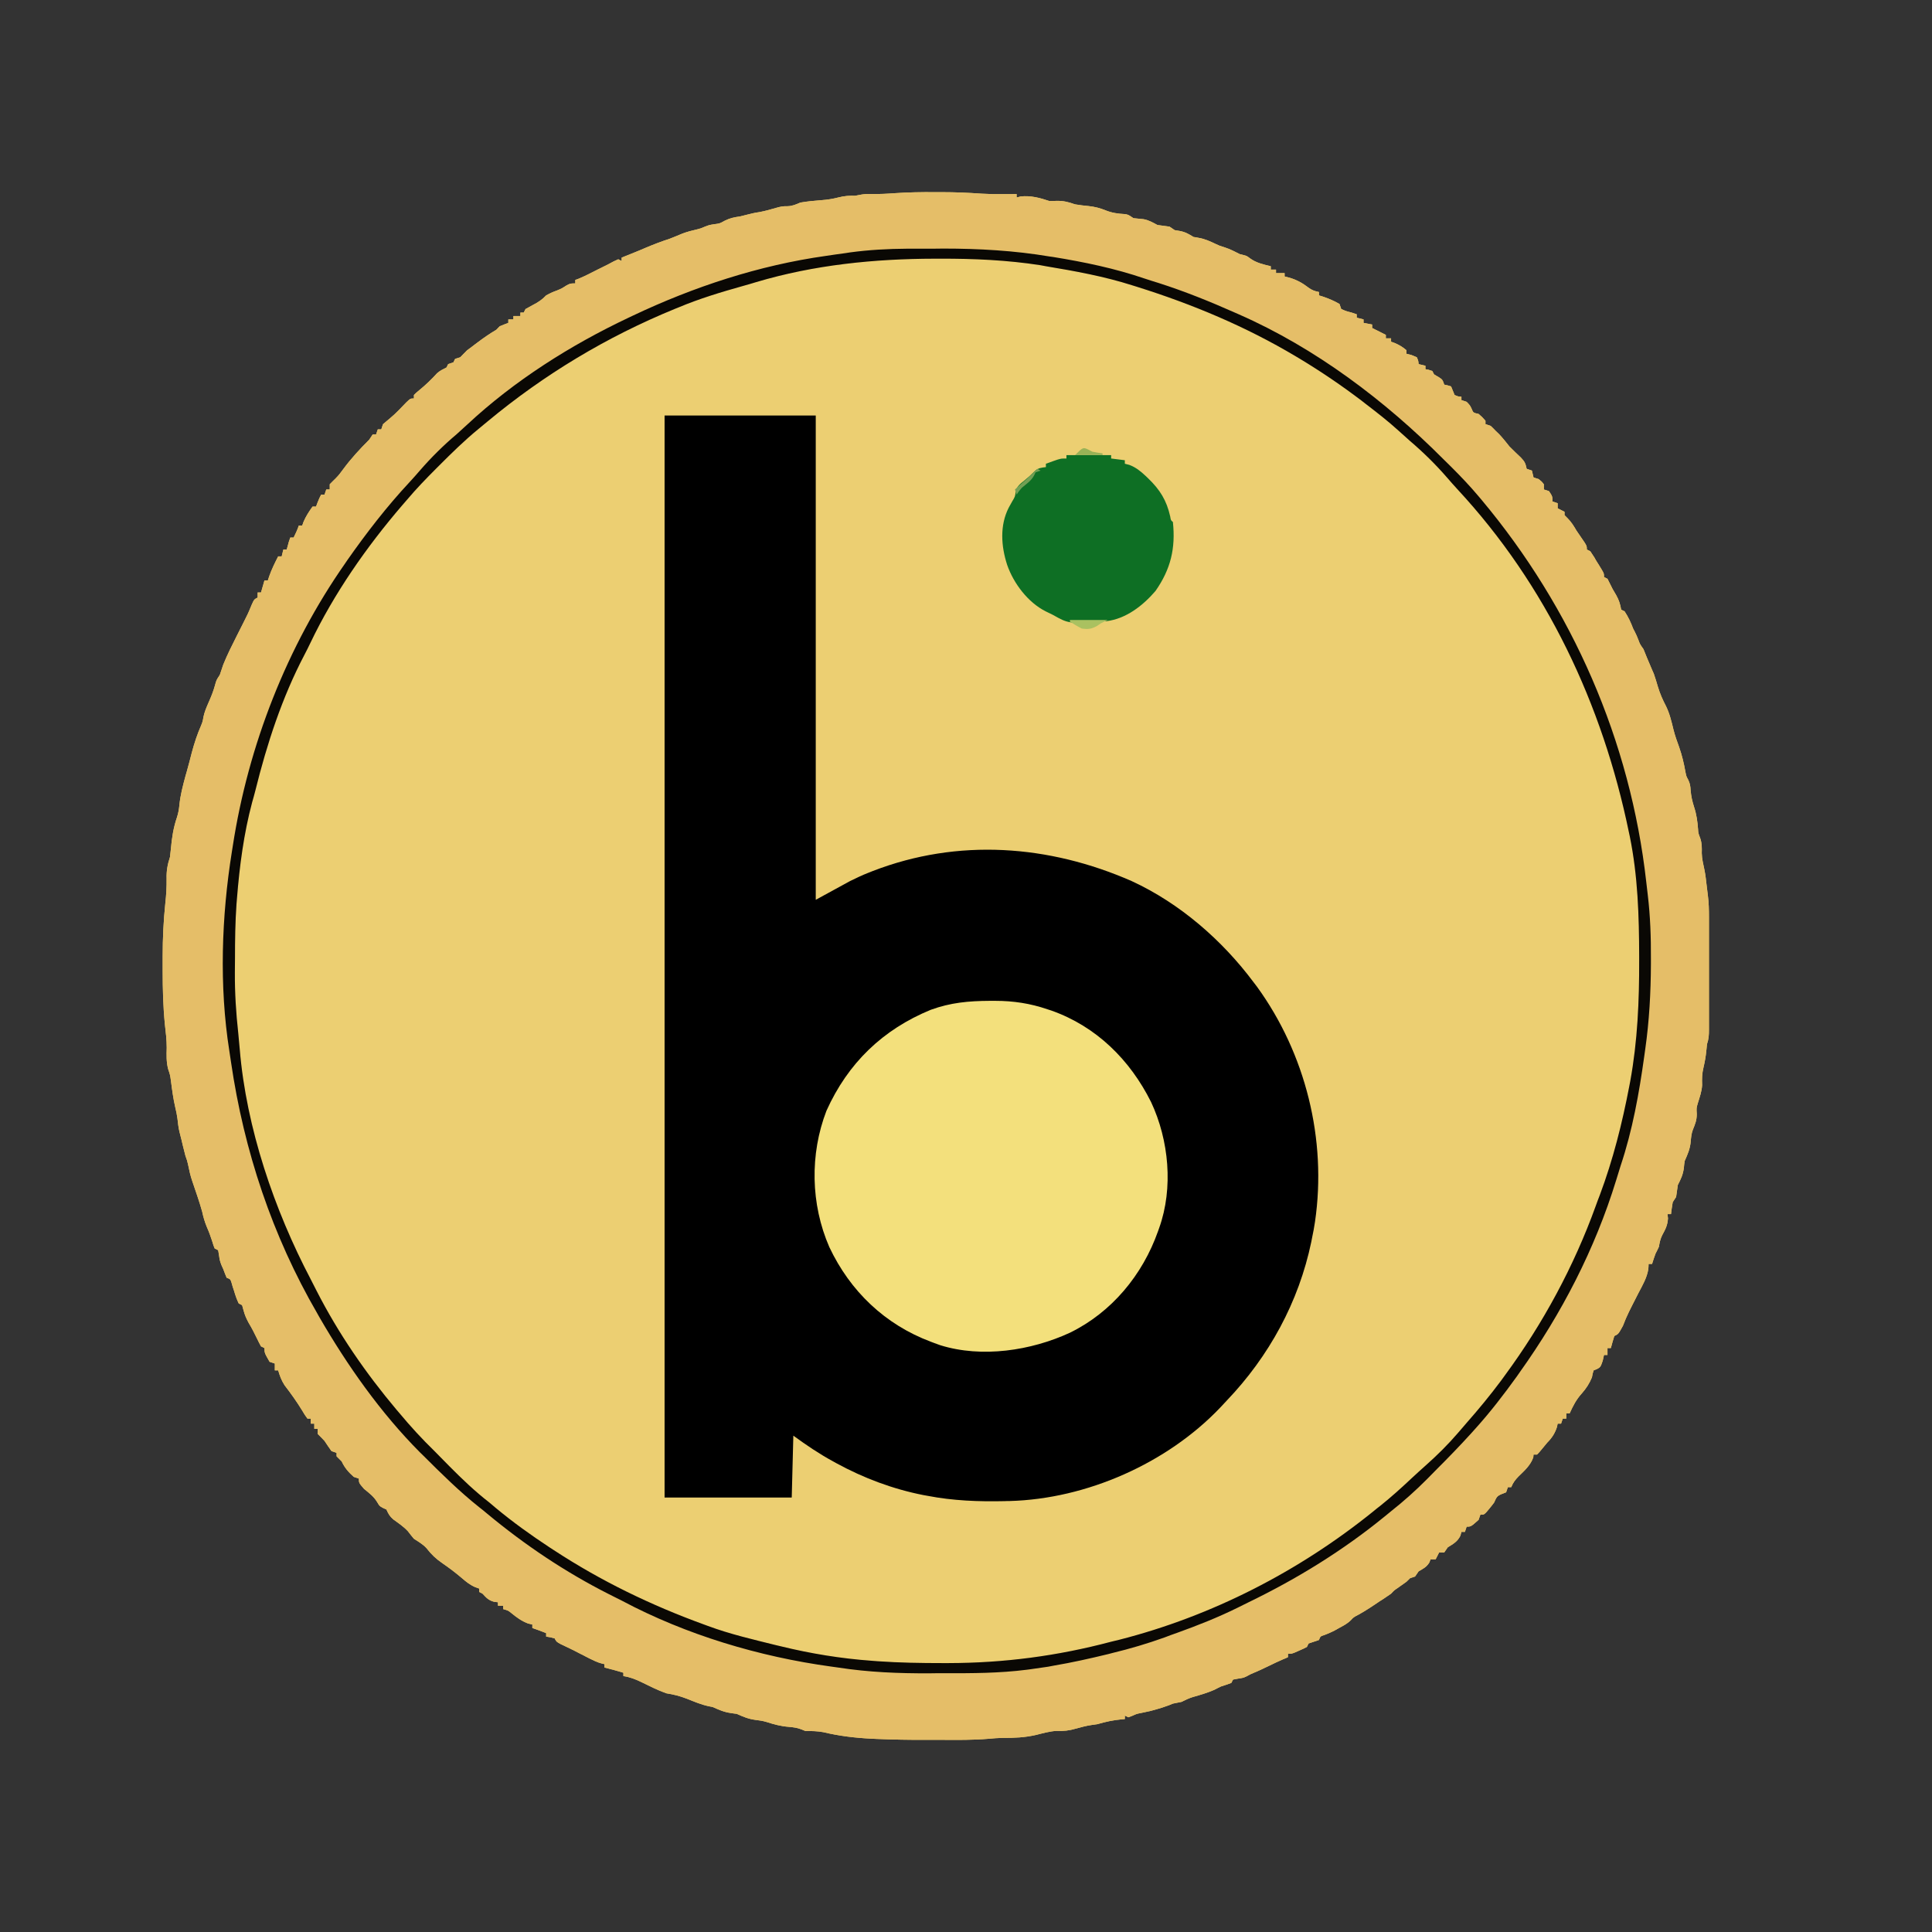 <?xml version="1.0" encoding="UTF-8"?>
<svg xmlns="http://www.w3.org/2000/svg" xmlns:xlink="http://www.w3.org/1999/xlink" width="65px" height="65px" viewBox="0 0 65 65" version="1.1">
<rect x="0" y="0" width="65" height="65" fill="#333333" stroke="none"/>
<g id="surface1">
<path style=" stroke:none;fill-rule:nonzero;fill:rgb(92.549%,81.176%,44.706%);fill-opacity:1;" d="M 31.461 6.465 C 31.535 6.465 31.609 6.465 31.684 6.465 C 32.133 6.465 32.578 6.484 33.027 6.516 C 33.273 6.531 33.52 6.535 33.77 6.531 C 33.809 6.531 33.852 6.531 33.898 6.531 C 34 6.531 34.102 6.531 34.203 6.527 L 34.203 6.645 C 34.273 6.625 34.273 6.625 34.34 6.609 C 34.676 6.574 34.988 6.656 35.301 6.762 C 35.387 6.762 35.469 6.762 35.551 6.758 C 35.781 6.754 35.949 6.797 36.168 6.875 C 36.32 6.902 36.477 6.918 36.633 6.934 C 36.836 6.957 37.008 7 37.199 7.078 C 37.414 7.164 37.613 7.191 37.844 7.203 C 37.961 7.223 37.961 7.223 38.133 7.34 C 38.25 7.352 38.363 7.363 38.477 7.375 C 38.648 7.406 38.789 7.488 38.941 7.57 C 39.078 7.59 39.211 7.609 39.348 7.625 C 39.402 7.664 39.461 7.703 39.52 7.742 C 39.574 7.75 39.629 7.758 39.688 7.77 C 39.879 7.805 39.988 7.871 40.156 7.973 C 40.207 7.98 40.262 7.988 40.316 8 C 40.531 8.035 40.699 8.113 40.898 8.207 C 41.031 8.27 41.031 8.27 41.207 8.324 C 41.387 8.383 41.547 8.465 41.715 8.551 C 41.758 8.562 41.797 8.57 41.84 8.582 C 41.945 8.609 41.945 8.609 42.055 8.691 C 42.262 8.844 42.508 8.898 42.754 8.957 L 42.754 9.07 L 42.93 9.07 L 42.93 9.188 L 43.219 9.188 L 43.219 9.301 C 43.277 9.316 43.34 9.332 43.402 9.348 C 43.648 9.426 43.828 9.527 44.031 9.684 C 44.148 9.766 44.234 9.797 44.375 9.824 L 44.375 9.938 L 44.523 9.984 C 44.715 10.051 44.891 10.125 45.066 10.227 C 45.086 10.285 45.105 10.34 45.125 10.398 C 45.289 10.469 45.289 10.469 45.473 10.516 C 45.527 10.535 45.586 10.555 45.645 10.574 L 45.645 10.688 C 45.719 10.707 45.797 10.727 45.875 10.746 L 45.875 10.863 L 46.164 10.918 L 46.164 11.035 C 46.199 11.051 46.23 11.07 46.266 11.086 L 46.625 11.266 L 46.625 11.383 L 46.801 11.383 L 46.801 11.496 C 46.844 11.512 46.887 11.527 46.93 11.543 C 47.082 11.609 47.195 11.676 47.32 11.785 L 47.32 11.902 C 47.375 11.918 47.434 11.93 47.488 11.945 L 47.668 12.02 C 47.719 12.141 47.719 12.141 47.727 12.25 C 47.801 12.27 47.879 12.285 47.957 12.305 L 47.957 12.422 C 48.012 12.434 48.012 12.434 48.066 12.441 C 48.105 12.457 48.145 12.469 48.188 12.48 C 48.207 12.52 48.227 12.555 48.246 12.594 C 48.293 12.625 48.34 12.652 48.391 12.68 C 48.531 12.77 48.531 12.77 48.59 12.941 C 48.648 12.953 48.648 12.953 48.703 12.965 C 48.742 12.977 48.781 12.988 48.82 13 L 48.938 13.289 C 49.055 13.34 49.055 13.34 49.168 13.348 L 49.168 13.461 C 49.227 13.48 49.281 13.5 49.344 13.52 C 49.457 13.637 49.457 13.637 49.512 13.754 C 49.566 13.887 49.566 13.887 49.746 13.926 C 49.871 14.035 49.871 14.035 49.977 14.156 L 49.977 14.27 C 50.035 14.289 50.094 14.309 50.152 14.328 C 50.234 14.406 50.234 14.406 50.324 14.5 C 50.379 14.555 50.379 14.555 50.438 14.609 C 50.562 14.742 50.672 14.879 50.785 15.023 C 50.914 15.152 51.039 15.273 51.172 15.398 C 51.305 15.539 51.324 15.594 51.363 15.773 C 51.422 15.793 51.48 15.812 51.539 15.832 L 51.594 16.062 C 51.652 16.082 51.711 16.102 51.77 16.121 C 51.867 16.199 51.867 16.199 51.941 16.293 L 51.941 16.469 C 52 16.484 52.055 16.504 52.113 16.523 C 52.23 16.699 52.23 16.699 52.23 16.871 C 52.289 16.891 52.344 16.91 52.406 16.93 L 52.406 17.102 C 52.48 17.141 52.559 17.18 52.637 17.219 L 52.637 17.332 L 52.742 17.438 C 52.871 17.57 52.945 17.691 53.039 17.852 C 53.133 17.988 53.223 18.125 53.316 18.258 C 53.387 18.375 53.387 18.375 53.387 18.488 C 53.426 18.508 53.465 18.527 53.504 18.547 C 53.57 18.645 53.57 18.645 53.645 18.762 C 53.668 18.805 53.691 18.848 53.719 18.891 C 53.742 18.93 53.766 18.969 53.793 19.008 L 53.895 19.176 C 53.965 19.297 53.965 19.297 53.965 19.414 C 54.004 19.434 54.043 19.453 54.082 19.473 C 54.141 19.586 54.199 19.703 54.254 19.816 C 54.293 19.887 54.336 19.957 54.375 20.023 C 54.473 20.199 54.508 20.32 54.543 20.512 C 54.582 20.531 54.617 20.551 54.656 20.566 C 54.781 20.754 54.867 20.941 54.945 21.148 C 54.965 21.184 54.984 21.223 55.004 21.262 C 55.062 21.379 55.062 21.379 55.121 21.527 C 55.176 21.676 55.176 21.676 55.293 21.84 C 55.332 21.938 55.371 22.031 55.41 22.129 C 55.438 22.195 55.465 22.262 55.496 22.332 C 55.523 22.398 55.555 22.465 55.582 22.535 C 55.602 22.578 55.621 22.621 55.641 22.668 C 55.691 22.812 55.734 22.953 55.777 23.102 C 55.848 23.336 55.938 23.543 56.051 23.758 C 56.176 24.012 56.238 24.285 56.305 24.559 C 56.355 24.754 56.422 24.945 56.492 25.133 C 56.59 25.414 56.656 25.691 56.707 25.984 C 56.734 26.117 56.734 26.117 56.797 26.234 C 56.859 26.359 56.871 26.445 56.879 26.586 C 56.895 26.785 56.934 26.961 56.996 27.152 C 57.078 27.402 57.109 27.633 57.129 27.895 C 57.137 28.031 57.137 28.031 57.203 28.203 C 57.262 28.379 57.258 28.52 57.254 28.703 C 57.258 28.895 57.305 29.078 57.344 29.266 C 57.379 29.438 57.398 29.613 57.418 29.789 C 57.43 29.906 57.445 30.023 57.461 30.141 C 57.492 30.379 57.496 30.617 57.496 30.859 C 57.496 31.051 57.496 31.238 57.496 31.43 C 57.496 31.531 57.496 31.633 57.496 31.734 C 57.496 31.945 57.496 32.156 57.496 32.367 C 57.496 32.637 57.496 32.91 57.496 33.18 C 57.496 33.391 57.496 33.598 57.496 33.805 C 57.496 33.906 57.496 34.008 57.496 34.105 C 57.496 34.246 57.496 34.383 57.496 34.523 C 57.496 34.566 57.496 34.605 57.496 34.648 C 57.496 34.824 57.488 34.961 57.43 35.129 C 57.422 35.207 57.414 35.289 57.406 35.367 C 57.387 35.551 57.355 35.734 57.312 35.914 C 57.262 36.117 57.258 36.297 57.266 36.508 C 57.254 36.719 57.184 36.914 57.121 37.117 C 57.074 37.277 57.074 37.277 57.086 37.48 C 57.086 37.691 57.031 37.82 56.953 38.012 C 56.906 38.141 56.895 38.258 56.883 38.398 C 56.863 38.645 56.781 38.832 56.68 39.059 C 56.668 39.137 56.656 39.215 56.652 39.293 C 56.621 39.523 56.555 39.66 56.449 39.867 C 56.43 40 56.41 40.137 56.391 40.27 L 56.277 40.445 C 56.254 40.578 56.234 40.715 56.219 40.848 L 56.102 40.848 C 56.105 40.895 56.113 40.945 56.117 40.992 C 56.102 41.223 56.035 41.352 55.926 41.551 C 55.859 41.68 55.836 41.805 55.812 41.945 C 55.777 42.023 55.738 42.102 55.699 42.176 C 55.656 42.293 55.617 42.406 55.582 42.523 L 55.465 42.523 C 55.465 42.578 55.461 42.633 55.457 42.691 C 55.41 42.992 55.262 43.238 55.121 43.508 C 55.047 43.648 54.977 43.789 54.906 43.93 C 54.871 43.996 54.84 44.062 54.805 44.133 C 54.73 44.285 54.664 44.441 54.602 44.605 C 54.449 44.883 54.449 44.883 54.312 44.949 C 54.27 45.086 54.23 45.219 54.195 45.355 L 54.082 45.355 L 54.082 45.586 L 53.965 45.586 C 53.949 45.652 53.938 45.715 53.922 45.781 C 53.848 45.992 53.848 45.992 53.73 46.059 C 53.691 46.074 53.656 46.09 53.617 46.105 C 53.582 46.211 53.582 46.211 53.559 46.34 C 53.473 46.547 53.367 46.711 53.219 46.879 C 53.031 47.086 52.922 47.301 52.809 47.551 L 52.695 47.551 L 52.695 47.727 L 52.578 47.727 C 52.559 47.781 52.539 47.84 52.52 47.898 L 52.406 47.898 C 52.398 47.93 52.391 47.961 52.387 47.996 C 52.32 48.211 52.215 48.375 52.059 48.531 C 51.969 48.641 51.883 48.746 51.793 48.852 C 51.766 48.883 51.738 48.91 51.711 48.938 L 51.594 48.938 C 51.59 48.969 51.59 49 51.586 49.031 C 51.496 49.293 51.289 49.48 51.094 49.668 C 50.977 49.789 50.906 49.879 50.844 50.035 L 50.73 50.035 C 50.711 50.094 50.691 50.148 50.672 50.207 C 50.625 50.227 50.578 50.246 50.531 50.262 C 50.348 50.336 50.348 50.383 50.266 50.555 C 50.211 50.629 50.152 50.703 50.094 50.773 C 50.062 50.809 50.035 50.844 50.004 50.879 C 49.922 50.961 49.922 50.961 49.805 50.961 C 49.785 51.016 49.766 51.074 49.746 51.133 C 49.488 51.363 49.488 51.363 49.344 51.363 C 49.324 51.422 49.305 51.48 49.285 51.539 L 49.168 51.539 C 49.156 51.582 49.145 51.625 49.133 51.668 C 49.031 51.871 48.898 51.938 48.707 52.059 C 48.668 52.113 48.629 52.172 48.59 52.23 L 48.418 52.23 C 48.379 52.309 48.34 52.383 48.301 52.461 L 48.129 52.461 C 48.117 52.496 48.102 52.531 48.09 52.566 C 47.992 52.727 47.883 52.773 47.727 52.867 C 47.688 52.922 47.648 52.98 47.609 53.039 C 47.551 53.059 47.496 53.078 47.438 53.098 L 47.32 53.215 C 47.219 53.289 47.113 53.359 47.012 53.434 C 46.906 53.504 46.906 53.504 46.801 53.617 C 46.719 53.676 46.637 53.73 46.555 53.785 L 46.414 53.875 L 46.281 53.965 C 46.219 54.004 46.16 54.047 46.098 54.086 C 45.977 54.168 45.848 54.242 45.719 54.316 C 45.539 54.41 45.539 54.41 45.449 54.508 C 45.328 54.629 45.195 54.695 45.043 54.777 C 44.992 54.805 44.938 54.836 44.883 54.867 C 44.719 54.945 44.719 54.945 44.559 55.008 C 44.422 55.051 44.422 55.051 44.375 55.176 L 44.027 55.293 C 44.008 55.332 43.988 55.371 43.969 55.41 C 43.855 55.469 43.855 55.469 43.711 55.531 L 43.57 55.594 C 43.449 55.641 43.449 55.641 43.332 55.641 L 43.332 55.754 C 43.277 55.781 43.219 55.805 43.16 55.828 C 43.004 55.895 42.852 55.969 42.699 56.043 C 42.488 56.148 42.277 56.242 42.062 56.332 C 42.023 56.355 41.984 56.375 41.941 56.398 C 41.832 56.449 41.832 56.449 41.648 56.477 C 41.594 56.488 41.539 56.496 41.484 56.508 C 41.465 56.543 41.445 56.582 41.426 56.621 C 41.312 56.664 41.195 56.703 41.082 56.738 C 41.004 56.777 40.926 56.812 40.848 56.855 C 40.613 56.957 40.371 57.027 40.121 57.098 C 39.988 57.141 39.875 57.195 39.75 57.258 C 39.656 57.277 39.559 57.297 39.461 57.316 L 39.328 57.371 C 39.172 57.43 39.02 57.477 38.855 57.523 C 38.805 57.535 38.75 57.551 38.695 57.566 C 38.594 57.59 38.488 57.613 38.383 57.633 C 38.242 57.66 38.242 57.66 38.094 57.727 C 38.051 57.742 38.004 57.762 37.961 57.777 C 37.922 57.758 37.883 57.738 37.844 57.719 L 37.844 57.836 C 37.812 57.84 37.777 57.84 37.746 57.844 C 37.457 57.871 37.199 57.926 36.918 58.008 C 36.859 58.016 36.797 58.027 36.73 58.035 C 36.547 58.062 36.383 58.105 36.203 58.156 C 35.973 58.223 35.785 58.246 35.547 58.234 C 35.309 58.246 35.078 58.316 34.852 58.371 C 34.477 58.457 34.113 58.473 33.73 58.469 C 33.57 58.473 33.414 58.484 33.254 58.5 C 32.734 58.543 32.215 58.539 31.695 58.535 C 31.523 58.535 31.352 58.535 31.18 58.535 C 30.609 58.539 30.043 58.527 29.477 58.504 C 29.426 58.5 29.375 58.5 29.32 58.496 C 28.766 58.469 28.238 58.406 27.699 58.277 C 27.492 58.238 27.305 58.238 27.098 58.238 C 27.055 58.223 27.008 58.203 26.965 58.184 C 26.812 58.125 26.699 58.113 26.539 58.098 C 26.273 58.078 26.043 58.016 25.789 57.934 C 25.66 57.895 25.543 57.879 25.41 57.863 C 25.176 57.832 25.004 57.758 24.785 57.66 C 24.719 57.652 24.652 57.645 24.586 57.633 C 24.359 57.602 24.184 57.523 23.977 57.43 C 23.914 57.418 23.914 57.418 23.852 57.406 C 23.594 57.352 23.355 57.25 23.109 57.152 C 22.879 57.062 22.664 57.008 22.418 56.969 C 22.129 56.867 21.855 56.727 21.582 56.594 C 21.379 56.496 21.195 56.422 20.973 56.391 L 20.973 56.277 C 20.656 56.184 20.656 56.184 20.336 56.102 L 20.336 55.988 C 20.305 55.98 20.273 55.973 20.238 55.965 C 20.09 55.926 19.969 55.863 19.832 55.797 C 19.781 55.77 19.73 55.742 19.68 55.719 C 19.629 55.691 19.578 55.664 19.527 55.641 C 19.445 55.598 19.363 55.559 19.285 55.516 C 19.246 55.5 19.211 55.48 19.172 55.461 C 19.07 55.41 18.969 55.363 18.867 55.316 C 18.719 55.234 18.719 55.234 18.66 55.121 C 18.516 55.082 18.516 55.082 18.375 55.062 L 18.375 54.945 C 18.219 54.883 18.066 54.824 17.91 54.773 L 17.91 54.656 C 17.863 54.645 17.816 54.633 17.766 54.621 C 17.543 54.535 17.391 54.422 17.207 54.273 C 17.098 54.184 17.098 54.184 16.93 54.137 L 16.93 54.023 L 16.754 54.023 L 16.754 53.906 C 16.715 53.902 16.668 53.898 16.625 53.891 C 16.438 53.84 16.367 53.762 16.234 53.617 C 16.199 53.598 16.16 53.578 16.121 53.559 L 16.121 53.445 C 16.059 53.422 16.059 53.422 15.996 53.402 C 15.809 53.32 15.684 53.219 15.531 53.086 C 15.324 52.91 15.113 52.75 14.891 52.598 C 14.672 52.449 14.512 52.297 14.352 52.09 C 14.23 51.953 14.074 51.867 13.926 51.77 C 13.855 51.688 13.789 51.602 13.723 51.516 C 13.578 51.359 13.402 51.242 13.23 51.117 C 13.109 51.012 13.066 50.93 13 50.785 C 12.961 50.77 12.926 50.75 12.887 50.734 C 12.77 50.672 12.77 50.672 12.691 50.539 C 12.574 50.344 12.422 50.234 12.25 50.094 C 12.074 49.891 12.074 49.891 12.074 49.746 C 12.02 49.727 11.961 49.707 11.902 49.688 C 11.723 49.527 11.598 49.387 11.496 49.168 L 11.324 48.996 L 11.324 48.879 C 11.266 48.859 11.211 48.84 11.152 48.82 C 11.07 48.707 10.996 48.594 10.918 48.477 L 10.805 48.359 L 10.688 48.242 L 10.688 48.07 L 10.574 48.07 L 10.574 47.898 L 10.457 47.898 L 10.457 47.727 L 10.344 47.727 C 10.258 47.609 10.258 47.609 10.16 47.445 C 9.98 47.152 9.785 46.879 9.574 46.605 C 9.469 46.441 9.414 46.293 9.359 46.105 L 9.246 46.105 L 9.246 45.875 C 9.188 45.855 9.129 45.836 9.07 45.816 C 8.898 45.516 8.898 45.516 8.898 45.355 C 8.859 45.336 8.82 45.316 8.781 45.297 C 8.734 45.211 8.688 45.121 8.645 45.031 C 8.559 44.852 8.469 44.676 8.367 44.508 C 8.285 44.355 8.238 44.25 8.195 44.09 C 8.18 44.031 8.164 43.973 8.145 43.91 C 8.109 43.891 8.07 43.875 8.031 43.852 C 7.965 43.715 7.918 43.578 7.875 43.43 C 7.859 43.387 7.844 43.34 7.828 43.289 C 7.816 43.246 7.801 43.199 7.789 43.152 C 7.75 43.035 7.75 43.035 7.625 42.988 C 7.586 42.891 7.547 42.797 7.512 42.699 C 7.492 42.652 7.469 42.605 7.449 42.559 C 7.395 42.41 7.395 42.41 7.367 42.223 C 7.352 42.145 7.352 42.145 7.34 42.062 C 7.301 42.043 7.262 42.023 7.223 42.004 C 7.18 41.898 7.18 41.898 7.141 41.766 C 7.086 41.598 7.031 41.441 6.957 41.277 C 6.887 41.105 6.84 40.945 6.801 40.762 C 6.707 40.422 6.586 40.086 6.473 39.75 C 6.406 39.562 6.367 39.375 6.328 39.184 C 6.297 39.047 6.297 39.047 6.238 38.883 C 6.211 38.77 6.18 38.656 6.152 38.543 C 6.137 38.48 6.125 38.422 6.109 38.359 C 6.094 38.305 6.082 38.25 6.066 38.191 L 6.035 38.066 C 6 37.922 5.988 37.773 5.969 37.625 C 5.953 37.5 5.926 37.379 5.898 37.262 C 5.828 36.961 5.789 36.66 5.75 36.355 C 5.723 36.164 5.723 36.164 5.656 35.965 C 5.594 35.719 5.602 35.5 5.609 35.25 C 5.609 34.984 5.578 34.727 5.547 34.461 C 5.488 33.863 5.473 33.266 5.473 32.664 C 5.473 32.5 5.473 32.336 5.473 32.172 C 5.473 31.574 5.5 30.984 5.562 30.391 C 5.594 30.109 5.609 29.84 5.605 29.559 C 5.598 29.293 5.637 29.086 5.719 28.832 C 5.73 28.738 5.742 28.645 5.75 28.555 C 5.781 28.191 5.836 27.84 5.953 27.5 C 6 27.352 6.02 27.242 6.035 27.09 C 6.066 26.758 6.152 26.438 6.238 26.117 L 6.285 25.953 C 6.312 25.848 6.34 25.742 6.371 25.637 C 6.398 25.531 6.426 25.426 6.453 25.32 C 6.539 25 6.637 24.699 6.77 24.398 C 6.82 24.27 6.82 24.27 6.844 24.125 C 6.879 23.953 6.945 23.801 7.016 23.637 C 7.102 23.445 7.18 23.254 7.234 23.051 C 7.281 22.879 7.281 22.879 7.395 22.707 C 7.434 22.594 7.473 22.477 7.512 22.359 C 7.648 22.023 7.809 21.703 7.973 21.379 L 8.184 20.961 C 8.215 20.898 8.25 20.832 8.281 20.766 C 8.352 20.629 8.41 20.488 8.469 20.344 C 8.551 20.164 8.551 20.164 8.668 20.105 L 8.668 19.934 L 8.781 19.934 C 8.82 19.801 8.859 19.668 8.898 19.527 L 9.012 19.527 C 9.027 19.48 9.043 19.434 9.059 19.383 C 9.141 19.152 9.246 18.938 9.359 18.719 L 9.477 18.719 C 9.496 18.645 9.512 18.566 9.535 18.488 L 9.648 18.488 C 9.656 18.453 9.664 18.418 9.676 18.383 C 9.699 18.281 9.73 18.184 9.766 18.086 L 9.879 18.086 C 9.949 17.949 10.004 17.824 10.055 17.68 L 10.168 17.68 C 10.184 17.641 10.195 17.598 10.211 17.559 C 10.293 17.367 10.395 17.211 10.516 17.043 L 10.633 17.043 C 10.66 16.977 10.66 16.977 10.684 16.906 C 10.746 16.754 10.746 16.754 10.805 16.641 L 10.918 16.641 C 10.938 16.582 10.957 16.523 10.977 16.469 L 11.094 16.469 L 11.094 16.293 C 11.16 16.227 11.227 16.156 11.297 16.09 C 11.391 15.996 11.469 15.895 11.547 15.785 C 11.812 15.426 12.109 15.105 12.422 14.793 L 12.539 14.617 L 12.652 14.617 C 12.672 14.559 12.691 14.504 12.711 14.445 L 12.828 14.445 C 12.848 14.387 12.863 14.328 12.887 14.27 C 12.969 14.199 13.051 14.129 13.137 14.059 C 13.332 13.898 13.5 13.711 13.676 13.531 C 13.809 13.406 13.809 13.406 13.926 13.406 L 13.926 13.289 C 14.004 13.211 14.004 13.211 14.109 13.125 C 14.324 12.949 14.52 12.762 14.707 12.555 C 14.805 12.469 14.906 12.422 15.023 12.363 C 15.039 12.328 15.059 12.289 15.078 12.25 C 15.137 12.23 15.195 12.211 15.254 12.191 C 15.273 12.152 15.293 12.113 15.312 12.074 C 15.367 12.055 15.426 12.039 15.484 12.02 C 15.562 11.941 15.641 11.863 15.715 11.785 C 15.793 11.727 15.871 11.672 15.945 11.613 L 16.059 11.527 C 16.266 11.371 16.473 11.227 16.699 11.094 C 16.734 11.055 16.773 11.016 16.812 10.977 C 16.91 10.938 17.004 10.898 17.102 10.863 L 17.102 10.746 L 17.273 10.746 L 17.273 10.633 L 17.508 10.633 L 17.508 10.516 L 17.621 10.516 C 17.641 10.477 17.66 10.438 17.68 10.398 C 17.762 10.352 17.848 10.305 17.934 10.258 C 18.109 10.168 18.238 10.082 18.375 9.938 C 18.496 9.871 18.613 9.816 18.746 9.77 C 18.898 9.707 18.898 9.707 19.043 9.613 C 19.184 9.535 19.184 9.535 19.355 9.535 L 19.355 9.418 C 19.395 9.402 19.434 9.391 19.473 9.375 C 19.688 9.285 19.898 9.176 20.105 9.07 L 20.453 8.898 L 20.641 8.797 C 20.695 8.773 20.746 8.75 20.801 8.723 C 20.836 8.742 20.875 8.762 20.914 8.781 L 20.914 8.668 C 21.203 8.551 21.203 8.551 21.34 8.496 C 21.461 8.449 21.578 8.398 21.695 8.348 C 21.973 8.23 22.246 8.125 22.535 8.031 C 22.676 7.977 22.816 7.918 22.957 7.859 C 23.121 7.797 23.289 7.754 23.461 7.715 C 23.582 7.684 23.582 7.684 23.727 7.621 C 23.863 7.57 23.863 7.57 24.031 7.543 C 24.215 7.52 24.215 7.52 24.383 7.426 C 24.562 7.336 24.703 7.309 24.902 7.281 C 24.98 7.262 25.055 7.242 25.133 7.223 C 25.27 7.188 25.402 7.156 25.543 7.137 C 25.738 7.102 25.926 7.047 26.117 6.992 C 26.25 6.953 26.348 6.934 26.488 6.938 C 26.66 6.934 26.766 6.883 26.926 6.816 C 27.164 6.773 27.402 6.754 27.645 6.734 C 27.84 6.719 28.023 6.691 28.215 6.641 C 28.414 6.59 28.57 6.582 28.773 6.586 C 28.82 6.578 28.863 6.566 28.91 6.559 C 29.062 6.527 29.191 6.523 29.344 6.527 C 29.598 6.531 29.844 6.52 30.098 6.5 C 30.551 6.469 31.004 6.461 31.461 6.465 M 31.461 6.465 "/>
<path style=" stroke:none;fill-rule:nonzero;fill:rgb(0%,0%,0%);fill-opacity:1;" d="M 22.359 13.98 L 27.445 13.98 L 27.445 30.273 C 27.824 30.066 28.207 29.855 28.602 29.641 C 28.805 29.543 28.996 29.449 29.207 29.367 C 29.258 29.344 29.309 29.324 29.363 29.305 C 32.234 28.195 35.293 28.422 38.078 29.645 C 39.695 30.391 41.121 31.633 42.176 33.047 C 42.215 33.098 42.25 33.145 42.289 33.195 C 43.926 35.449 44.645 38.34 44.242 41.102 C 44.215 41.289 44.18 41.473 44.141 41.656 C 44.133 41.699 44.125 41.738 44.117 41.781 C 43.695 43.805 42.695 45.633 41.273 47.121 C 41.199 47.203 41.125 47.281 41.047 47.363 C 39.262 49.234 36.555 50.43 33.973 50.5 C 33.918 50.5 33.859 50.5 33.801 50.504 C 32.918 50.523 32.07 50.492 31.199 50.324 C 31.156 50.316 31.117 50.309 31.07 50.301 C 30.039 50.098 29.059 49.73 28.137 49.227 C 28.086 49.199 28.086 49.199 28.031 49.168 C 27.555 48.91 27.137 48.625 26.691 48.301 C 26.672 48.988 26.656 49.676 26.637 50.383 L 22.359 50.383 Z M 22.359 13.98 "/>
<path style=" stroke:none;fill-rule:nonzero;fill:rgb(89.804%,74.51%,40.784%);fill-opacity:1;" d="M 31.461 6.465 C 31.535 6.465 31.609 6.465 31.684 6.465 C 32.133 6.465 32.578 6.484 33.027 6.516 C 33.273 6.531 33.52 6.535 33.77 6.531 C 33.809 6.531 33.852 6.531 33.898 6.531 C 34 6.531 34.102 6.531 34.203 6.527 L 34.203 6.645 C 34.273 6.625 34.273 6.625 34.34 6.609 C 34.676 6.574 34.988 6.656 35.301 6.762 C 35.387 6.762 35.469 6.762 35.551 6.758 C 35.781 6.754 35.949 6.797 36.168 6.875 C 36.32 6.902 36.477 6.918 36.633 6.934 C 36.836 6.957 37.008 7 37.199 7.078 C 37.414 7.164 37.613 7.191 37.844 7.203 C 37.961 7.223 37.961 7.223 38.133 7.34 C 38.25 7.352 38.363 7.363 38.477 7.375 C 38.648 7.406 38.789 7.488 38.941 7.57 C 39.078 7.59 39.211 7.609 39.348 7.625 C 39.402 7.664 39.461 7.703 39.52 7.742 C 39.574 7.75 39.629 7.758 39.688 7.77 C 39.879 7.805 39.988 7.871 40.156 7.973 C 40.207 7.98 40.262 7.988 40.316 8 C 40.531 8.035 40.699 8.113 40.898 8.207 C 41.031 8.27 41.031 8.27 41.207 8.324 C 41.387 8.383 41.547 8.465 41.715 8.551 C 41.758 8.562 41.797 8.57 41.84 8.582 C 41.945 8.609 41.945 8.609 42.055 8.691 C 42.262 8.844 42.508 8.898 42.754 8.957 L 42.754 9.07 L 42.93 9.07 L 42.93 9.188 L 43.219 9.188 L 43.219 9.301 C 43.277 9.316 43.34 9.332 43.402 9.348 C 43.648 9.426 43.828 9.527 44.031 9.684 C 44.148 9.766 44.234 9.797 44.375 9.824 L 44.375 9.938 L 44.523 9.984 C 44.715 10.051 44.891 10.125 45.066 10.227 C 45.086 10.285 45.105 10.34 45.125 10.398 C 45.289 10.469 45.289 10.469 45.473 10.516 C 45.527 10.535 45.586 10.555 45.645 10.574 L 45.645 10.688 C 45.719 10.707 45.797 10.727 45.875 10.746 L 45.875 10.863 L 46.164 10.918 L 46.164 11.035 C 46.199 11.051 46.23 11.07 46.266 11.086 L 46.625 11.266 L 46.625 11.383 L 46.801 11.383 L 46.801 11.496 C 46.844 11.512 46.887 11.527 46.93 11.543 C 47.082 11.609 47.195 11.676 47.32 11.785 L 47.32 11.902 C 47.375 11.918 47.434 11.93 47.488 11.945 L 47.668 12.02 C 47.719 12.141 47.719 12.141 47.727 12.25 C 47.801 12.27 47.879 12.285 47.957 12.305 L 47.957 12.422 C 48.012 12.434 48.012 12.434 48.066 12.441 C 48.105 12.457 48.145 12.469 48.188 12.48 C 48.207 12.52 48.227 12.555 48.246 12.594 C 48.293 12.625 48.34 12.652 48.391 12.68 C 48.531 12.77 48.531 12.77 48.59 12.941 C 48.648 12.953 48.648 12.953 48.703 12.965 C 48.742 12.977 48.781 12.988 48.82 13 L 48.938 13.289 C 49.055 13.34 49.055 13.34 49.168 13.348 L 49.168 13.461 C 49.227 13.48 49.281 13.5 49.344 13.52 C 49.457 13.637 49.457 13.637 49.512 13.754 C 49.566 13.887 49.566 13.887 49.746 13.926 C 49.871 14.035 49.871 14.035 49.977 14.156 L 49.977 14.27 C 50.035 14.289 50.094 14.309 50.152 14.328 C 50.234 14.406 50.234 14.406 50.324 14.5 C 50.379 14.555 50.379 14.555 50.438 14.609 C 50.562 14.742 50.672 14.879 50.785 15.023 C 50.914 15.152 51.039 15.273 51.172 15.398 C 51.305 15.539 51.324 15.594 51.363 15.773 C 51.422 15.793 51.48 15.812 51.539 15.832 L 51.594 16.062 C 51.652 16.082 51.711 16.102 51.77 16.121 C 51.867 16.199 51.867 16.199 51.941 16.293 L 51.941 16.469 C 52 16.484 52.055 16.504 52.113 16.523 C 52.23 16.699 52.23 16.699 52.23 16.871 C 52.289 16.891 52.344 16.91 52.406 16.93 L 52.406 17.102 C 52.48 17.141 52.559 17.18 52.637 17.219 L 52.637 17.332 L 52.742 17.438 C 52.871 17.57 52.945 17.691 53.039 17.852 C 53.133 17.988 53.223 18.125 53.316 18.258 C 53.387 18.375 53.387 18.375 53.387 18.488 C 53.426 18.508 53.465 18.527 53.504 18.547 C 53.57 18.645 53.57 18.645 53.645 18.762 C 53.668 18.805 53.691 18.848 53.719 18.891 C 53.742 18.93 53.766 18.969 53.793 19.008 L 53.895 19.176 C 53.965 19.297 53.965 19.297 53.965 19.414 C 54.004 19.434 54.043 19.453 54.082 19.473 C 54.141 19.586 54.199 19.703 54.254 19.816 C 54.293 19.887 54.336 19.957 54.375 20.023 C 54.473 20.199 54.508 20.32 54.543 20.512 C 54.582 20.531 54.617 20.551 54.656 20.566 C 54.781 20.754 54.867 20.941 54.945 21.148 C 54.965 21.184 54.984 21.223 55.004 21.262 C 55.062 21.379 55.062 21.379 55.121 21.527 C 55.176 21.676 55.176 21.676 55.293 21.84 C 55.332 21.938 55.371 22.031 55.41 22.129 C 55.438 22.195 55.465 22.262 55.496 22.332 C 55.523 22.398 55.555 22.465 55.582 22.535 C 55.602 22.578 55.621 22.621 55.641 22.668 C 55.691 22.812 55.734 22.953 55.777 23.102 C 55.848 23.336 55.938 23.543 56.051 23.758 C 56.176 24.012 56.238 24.285 56.305 24.559 C 56.355 24.754 56.422 24.945 56.492 25.133 C 56.59 25.414 56.656 25.691 56.707 25.984 C 56.734 26.117 56.734 26.117 56.797 26.234 C 56.859 26.359 56.871 26.445 56.879 26.586 C 56.895 26.785 56.934 26.961 56.996 27.152 C 57.078 27.402 57.109 27.633 57.129 27.895 C 57.137 28.031 57.137 28.031 57.203 28.203 C 57.262 28.379 57.258 28.52 57.254 28.703 C 57.258 28.895 57.305 29.078 57.344 29.266 C 57.379 29.438 57.398 29.613 57.418 29.789 C 57.43 29.906 57.445 30.023 57.461 30.141 C 57.492 30.379 57.496 30.617 57.496 30.859 C 57.496 31.051 57.496 31.238 57.496 31.43 C 57.496 31.531 57.496 31.633 57.496 31.734 C 57.496 31.945 57.496 32.156 57.496 32.367 C 57.496 32.637 57.496 32.91 57.496 33.18 C 57.496 33.391 57.496 33.598 57.496 33.805 C 57.496 33.906 57.496 34.008 57.496 34.105 C 57.496 34.246 57.496 34.383 57.496 34.523 C 57.496 34.566 57.496 34.605 57.496 34.648 C 57.496 34.824 57.488 34.961 57.43 35.129 C 57.422 35.207 57.414 35.289 57.406 35.367 C 57.387 35.551 57.355 35.734 57.312 35.914 C 57.262 36.117 57.258 36.297 57.266 36.508 C 57.254 36.719 57.184 36.914 57.121 37.117 C 57.074 37.277 57.074 37.277 57.086 37.48 C 57.086 37.691 57.031 37.82 56.953 38.012 C 56.906 38.141 56.895 38.258 56.883 38.398 C 56.863 38.645 56.781 38.832 56.68 39.059 C 56.668 39.137 56.656 39.215 56.652 39.293 C 56.621 39.523 56.555 39.66 56.449 39.867 C 56.43 40 56.41 40.137 56.391 40.27 L 56.277 40.445 C 56.254 40.578 56.234 40.715 56.219 40.848 L 56.102 40.848 C 56.105 40.895 56.113 40.945 56.117 40.992 C 56.102 41.223 56.035 41.352 55.926 41.551 C 55.859 41.68 55.836 41.805 55.812 41.945 C 55.777 42.023 55.738 42.102 55.699 42.176 C 55.656 42.293 55.617 42.406 55.582 42.523 L 55.465 42.523 C 55.465 42.578 55.461 42.633 55.457 42.691 C 55.41 42.992 55.262 43.238 55.121 43.508 C 55.047 43.648 54.977 43.789 54.906 43.93 C 54.871 43.996 54.84 44.062 54.805 44.133 C 54.73 44.285 54.664 44.441 54.602 44.605 C 54.449 44.883 54.449 44.883 54.312 44.949 C 54.27 45.086 54.23 45.219 54.195 45.355 L 54.082 45.355 L 54.082 45.586 L 53.965 45.586 C 53.949 45.652 53.938 45.715 53.922 45.781 C 53.848 45.992 53.848 45.992 53.73 46.059 C 53.691 46.074 53.656 46.09 53.617 46.105 C 53.582 46.211 53.582 46.211 53.559 46.34 C 53.473 46.547 53.367 46.711 53.219 46.879 C 53.031 47.086 52.922 47.301 52.809 47.551 L 52.695 47.551 L 52.695 47.727 L 52.578 47.727 C 52.559 47.781 52.539 47.84 52.52 47.898 L 52.406 47.898 C 52.398 47.93 52.391 47.961 52.387 47.996 C 52.32 48.211 52.215 48.375 52.059 48.531 C 51.969 48.641 51.883 48.746 51.793 48.852 C 51.766 48.883 51.738 48.91 51.711 48.938 L 51.594 48.938 C 51.59 48.969 51.59 49 51.586 49.031 C 51.496 49.293 51.289 49.48 51.094 49.668 C 50.977 49.789 50.906 49.879 50.844 50.035 L 50.73 50.035 C 50.711 50.094 50.691 50.148 50.672 50.207 C 50.625 50.227 50.578 50.246 50.531 50.262 C 50.348 50.336 50.348 50.383 50.266 50.555 C 50.211 50.629 50.152 50.703 50.094 50.773 C 50.062 50.809 50.035 50.844 50.004 50.879 C 49.922 50.961 49.922 50.961 49.805 50.961 C 49.785 51.016 49.766 51.074 49.746 51.133 C 49.488 51.363 49.488 51.363 49.344 51.363 C 49.324 51.422 49.305 51.48 49.285 51.539 L 49.168 51.539 C 49.156 51.582 49.145 51.625 49.133 51.668 C 49.031 51.871 48.898 51.938 48.707 52.059 C 48.668 52.113 48.629 52.172 48.59 52.23 L 48.418 52.23 C 48.379 52.309 48.34 52.383 48.301 52.461 L 48.129 52.461 C 48.117 52.496 48.102 52.531 48.09 52.566 C 47.992 52.727 47.883 52.773 47.727 52.867 C 47.688 52.922 47.648 52.98 47.609 53.039 C 47.551 53.059 47.496 53.078 47.438 53.098 L 47.32 53.215 C 47.219 53.289 47.113 53.359 47.012 53.434 C 46.906 53.504 46.906 53.504 46.801 53.617 C 46.719 53.676 46.637 53.73 46.555 53.785 L 46.414 53.875 L 46.281 53.965 C 46.219 54.004 46.16 54.047 46.098 54.086 C 45.977 54.168 45.848 54.242 45.719 54.316 C 45.539 54.41 45.539 54.41 45.449 54.508 C 45.328 54.629 45.195 54.695 45.043 54.777 C 44.992 54.805 44.938 54.836 44.883 54.867 C 44.719 54.945 44.719 54.945 44.559 55.008 C 44.422 55.051 44.422 55.051 44.375 55.176 L 44.027 55.293 C 44.008 55.332 43.988 55.371 43.969 55.41 C 43.855 55.469 43.855 55.469 43.711 55.531 L 43.57 55.594 C 43.449 55.641 43.449 55.641 43.332 55.641 L 43.332 55.754 C 43.277 55.781 43.219 55.805 43.16 55.828 C 43.004 55.895 42.852 55.969 42.699 56.043 C 42.488 56.148 42.277 56.242 42.062 56.332 C 42.023 56.355 41.984 56.375 41.941 56.398 C 41.832 56.449 41.832 56.449 41.648 56.477 C 41.594 56.488 41.539 56.496 41.484 56.508 C 41.465 56.543 41.445 56.582 41.426 56.621 C 41.312 56.664 41.195 56.703 41.082 56.738 C 41.004 56.777 40.926 56.812 40.848 56.855 C 40.613 56.957 40.371 57.027 40.121 57.098 C 39.988 57.141 39.875 57.195 39.75 57.258 C 39.656 57.277 39.559 57.297 39.461 57.316 L 39.328 57.371 C 39.172 57.43 39.02 57.477 38.855 57.523 C 38.805 57.535 38.75 57.551 38.695 57.566 C 38.594 57.59 38.488 57.613 38.383 57.633 C 38.242 57.66 38.242 57.66 38.094 57.727 C 38.051 57.742 38.004 57.762 37.961 57.777 C 37.922 57.758 37.883 57.738 37.844 57.719 L 37.844 57.836 C 37.812 57.84 37.777 57.84 37.746 57.844 C 37.457 57.871 37.199 57.926 36.918 58.008 C 36.859 58.016 36.797 58.027 36.73 58.035 C 36.547 58.062 36.383 58.105 36.203 58.156 C 35.973 58.223 35.785 58.246 35.547 58.234 C 35.309 58.246 35.078 58.316 34.852 58.371 C 34.477 58.457 34.113 58.473 33.73 58.469 C 33.57 58.473 33.414 58.484 33.254 58.5 C 32.734 58.543 32.215 58.539 31.695 58.535 C 31.523 58.535 31.352 58.535 31.18 58.535 C 30.609 58.539 30.043 58.527 29.477 58.504 C 29.426 58.5 29.375 58.5 29.32 58.496 C 28.766 58.469 28.238 58.406 27.699 58.277 C 27.492 58.238 27.305 58.238 27.098 58.238 C 27.055 58.223 27.008 58.203 26.965 58.184 C 26.812 58.125 26.699 58.113 26.539 58.098 C 26.273 58.078 26.043 58.016 25.789 57.934 C 25.66 57.895 25.543 57.879 25.41 57.863 C 25.176 57.832 25.004 57.758 24.785 57.66 C 24.719 57.652 24.652 57.645 24.586 57.633 C 24.359 57.602 24.184 57.523 23.977 57.43 C 23.914 57.418 23.914 57.418 23.852 57.406 C 23.594 57.352 23.355 57.25 23.109 57.152 C 22.879 57.062 22.664 57.008 22.418 56.969 C 22.129 56.867 21.855 56.727 21.582 56.594 C 21.379 56.496 21.195 56.422 20.973 56.391 L 20.973 56.277 C 20.656 56.184 20.656 56.184 20.336 56.102 L 20.336 55.988 C 20.305 55.98 20.273 55.973 20.238 55.965 C 20.09 55.926 19.969 55.863 19.832 55.797 C 19.781 55.77 19.73 55.742 19.68 55.719 C 19.629 55.691 19.578 55.664 19.527 55.641 C 19.445 55.598 19.363 55.559 19.285 55.516 C 19.246 55.5 19.211 55.48 19.172 55.461 C 19.07 55.41 18.969 55.363 18.867 55.316 C 18.719 55.234 18.719 55.234 18.66 55.121 C 18.516 55.082 18.516 55.082 18.375 55.062 L 18.375 54.945 C 18.219 54.883 18.066 54.824 17.91 54.773 L 17.91 54.656 C 17.863 54.645 17.816 54.633 17.766 54.621 C 17.543 54.535 17.391 54.422 17.207 54.273 C 17.098 54.184 17.098 54.184 16.93 54.137 L 16.93 54.023 L 16.754 54.023 L 16.754 53.906 C 16.715 53.902 16.668 53.898 16.625 53.891 C 16.438 53.84 16.367 53.762 16.234 53.617 C 16.199 53.598 16.16 53.578 16.121 53.559 L 16.121 53.445 C 16.059 53.422 16.059 53.422 15.996 53.402 C 15.809 53.32 15.684 53.219 15.531 53.086 C 15.324 52.91 15.113 52.75 14.891 52.598 C 14.672 52.449 14.512 52.297 14.352 52.09 C 14.23 51.953 14.074 51.867 13.926 51.77 C 13.855 51.688 13.789 51.602 13.723 51.516 C 13.578 51.359 13.402 51.242 13.23 51.117 C 13.109 51.012 13.066 50.93 13 50.785 C 12.961 50.77 12.926 50.75 12.887 50.734 C 12.77 50.672 12.77 50.672 12.691 50.539 C 12.574 50.344 12.422 50.234 12.25 50.094 C 12.074 49.891 12.074 49.891 12.074 49.746 C 12.02 49.727 11.961 49.707 11.902 49.688 C 11.723 49.527 11.598 49.387 11.496 49.168 L 11.324 48.996 L 11.324 48.879 C 11.266 48.859 11.211 48.84 11.152 48.82 C 11.07 48.707 10.996 48.594 10.918 48.477 L 10.805 48.359 L 10.688 48.242 L 10.688 48.07 L 10.574 48.07 L 10.574 47.898 L 10.457 47.898 L 10.457 47.727 L 10.344 47.727 C 10.258 47.609 10.258 47.609 10.16 47.445 C 9.98 47.152 9.785 46.879 9.574 46.605 C 9.469 46.441 9.414 46.293 9.359 46.105 L 9.246 46.105 L 9.246 45.875 C 9.188 45.855 9.129 45.836 9.07 45.816 C 8.898 45.516 8.898 45.516 8.898 45.355 C 8.859 45.336 8.82 45.316 8.781 45.297 C 8.734 45.211 8.688 45.121 8.645 45.031 C 8.559 44.852 8.469 44.676 8.367 44.508 C 8.285 44.355 8.238 44.25 8.195 44.09 C 8.18 44.031 8.164 43.973 8.145 43.91 C 8.109 43.891 8.07 43.875 8.031 43.852 C 7.965 43.715 7.918 43.578 7.875 43.43 C 7.859 43.387 7.844 43.34 7.828 43.289 C 7.816 43.246 7.801 43.199 7.789 43.152 C 7.75 43.035 7.75 43.035 7.625 42.988 C 7.586 42.891 7.547 42.797 7.512 42.699 C 7.492 42.652 7.469 42.605 7.449 42.559 C 7.395 42.41 7.395 42.41 7.367 42.223 C 7.352 42.145 7.352 42.145 7.34 42.062 C 7.301 42.043 7.262 42.023 7.223 42.004 C 7.18 41.898 7.18 41.898 7.141 41.766 C 7.086 41.598 7.031 41.441 6.957 41.277 C 6.887 41.105 6.84 40.945 6.801 40.762 C 6.707 40.422 6.586 40.086 6.473 39.75 C 6.406 39.562 6.367 39.375 6.328 39.184 C 6.297 39.047 6.297 39.047 6.238 38.883 C 6.211 38.77 6.18 38.656 6.152 38.543 C 6.137 38.48 6.125 38.422 6.109 38.359 C 6.094 38.305 6.082 38.25 6.066 38.191 L 6.035 38.066 C 6 37.922 5.988 37.773 5.969 37.625 C 5.953 37.5 5.926 37.379 5.898 37.262 C 5.828 36.961 5.789 36.66 5.75 36.355 C 5.723 36.164 5.723 36.164 5.656 35.965 C 5.594 35.719 5.602 35.5 5.609 35.25 C 5.609 34.984 5.578 34.727 5.547 34.461 C 5.488 33.863 5.473 33.266 5.473 32.664 C 5.473 32.5 5.473 32.336 5.473 32.172 C 5.473 31.574 5.5 30.984 5.562 30.391 C 5.594 30.109 5.609 29.84 5.605 29.559 C 5.598 29.293 5.637 29.086 5.719 28.832 C 5.73 28.738 5.742 28.645 5.75 28.555 C 5.781 28.191 5.836 27.84 5.953 27.5 C 6 27.352 6.02 27.242 6.035 27.09 C 6.066 26.758 6.152 26.438 6.238 26.117 L 6.285 25.953 C 6.312 25.848 6.34 25.742 6.371 25.637 C 6.398 25.531 6.426 25.426 6.453 25.32 C 6.539 25 6.637 24.699 6.77 24.398 C 6.82 24.27 6.82 24.27 6.844 24.125 C 6.879 23.953 6.945 23.801 7.016 23.637 C 7.102 23.445 7.18 23.254 7.234 23.051 C 7.281 22.879 7.281 22.879 7.395 22.707 C 7.434 22.594 7.473 22.477 7.512 22.359 C 7.648 22.023 7.809 21.703 7.973 21.379 L 8.184 20.961 C 8.215 20.898 8.25 20.832 8.281 20.766 C 8.352 20.629 8.41 20.488 8.469 20.344 C 8.551 20.164 8.551 20.164 8.668 20.105 L 8.668 19.934 L 8.781 19.934 C 8.82 19.801 8.859 19.668 8.898 19.527 L 9.012 19.527 C 9.027 19.48 9.043 19.434 9.059 19.383 C 9.141 19.152 9.246 18.938 9.359 18.719 L 9.477 18.719 C 9.496 18.645 9.512 18.566 9.535 18.488 L 9.648 18.488 C 9.656 18.453 9.664 18.418 9.676 18.383 C 9.699 18.281 9.73 18.184 9.766 18.086 L 9.879 18.086 C 9.949 17.949 10.004 17.824 10.055 17.68 L 10.168 17.68 C 10.184 17.641 10.195 17.598 10.211 17.559 C 10.293 17.367 10.395 17.211 10.516 17.043 L 10.633 17.043 C 10.66 16.977 10.66 16.977 10.684 16.906 C 10.746 16.754 10.746 16.754 10.805 16.641 L 10.918 16.641 C 10.938 16.582 10.957 16.523 10.977 16.469 L 11.094 16.469 L 11.094 16.293 C 11.16 16.227 11.227 16.156 11.297 16.09 C 11.391 15.996 11.469 15.895 11.547 15.785 C 11.812 15.426 12.109 15.105 12.422 14.793 L 12.539 14.617 L 12.652 14.617 C 12.672 14.559 12.691 14.504 12.711 14.445 L 12.828 14.445 C 12.848 14.387 12.863 14.328 12.887 14.27 C 12.969 14.199 13.051 14.129 13.137 14.059 C 13.332 13.898 13.5 13.711 13.676 13.531 C 13.809 13.406 13.809 13.406 13.926 13.406 L 13.926 13.289 C 14.004 13.211 14.004 13.211 14.109 13.125 C 14.324 12.949 14.52 12.762 14.707 12.555 C 14.805 12.469 14.906 12.422 15.023 12.363 C 15.039 12.328 15.059 12.289 15.078 12.25 C 15.137 12.23 15.195 12.211 15.254 12.191 C 15.273 12.152 15.293 12.113 15.312 12.074 C 15.367 12.055 15.426 12.039 15.484 12.02 C 15.562 11.941 15.641 11.863 15.715 11.785 C 15.793 11.727 15.871 11.672 15.945 11.613 L 16.059 11.527 C 16.266 11.371 16.473 11.227 16.699 11.094 C 16.734 11.055 16.773 11.016 16.812 10.977 C 16.91 10.938 17.004 10.898 17.102 10.863 L 17.102 10.746 L 17.273 10.746 L 17.273 10.633 L 17.508 10.633 L 17.508 10.516 L 17.621 10.516 C 17.641 10.477 17.66 10.438 17.68 10.398 C 17.762 10.352 17.848 10.305 17.934 10.258 C 18.109 10.168 18.238 10.082 18.375 9.938 C 18.496 9.871 18.613 9.816 18.746 9.77 C 18.898 9.707 18.898 9.707 19.043 9.613 C 19.184 9.535 19.184 9.535 19.355 9.535 L 19.355 9.418 C 19.395 9.402 19.434 9.391 19.473 9.375 C 19.688 9.285 19.898 9.176 20.105 9.07 L 20.453 8.898 L 20.641 8.797 C 20.695 8.773 20.746 8.75 20.801 8.723 C 20.836 8.742 20.875 8.762 20.914 8.781 L 20.914 8.668 C 21.203 8.551 21.203 8.551 21.34 8.496 C 21.461 8.449 21.578 8.398 21.695 8.348 C 21.973 8.23 22.246 8.125 22.535 8.031 C 22.676 7.977 22.816 7.918 22.957 7.859 C 23.121 7.797 23.289 7.754 23.461 7.715 C 23.582 7.684 23.582 7.684 23.727 7.621 C 23.863 7.57 23.863 7.57 24.031 7.543 C 24.215 7.52 24.215 7.52 24.383 7.426 C 24.562 7.336 24.703 7.309 24.902 7.281 C 24.98 7.262 25.055 7.242 25.133 7.223 C 25.27 7.188 25.402 7.156 25.543 7.137 C 25.738 7.102 25.926 7.047 26.117 6.992 C 26.25 6.953 26.348 6.934 26.488 6.938 C 26.66 6.934 26.766 6.883 26.926 6.816 C 27.164 6.773 27.402 6.754 27.645 6.734 C 27.84 6.719 28.023 6.691 28.215 6.641 C 28.414 6.59 28.57 6.582 28.773 6.586 C 28.82 6.578 28.863 6.566 28.91 6.559 C 29.062 6.527 29.191 6.523 29.344 6.527 C 29.598 6.531 29.844 6.52 30.098 6.5 C 30.551 6.469 31.004 6.461 31.461 6.465 M 25.438 9.492 C 25.293 9.539 25.145 9.578 24.996 9.621 C 24.258 9.828 23.531 10.047 22.824 10.344 C 22.785 10.359 22.746 10.375 22.707 10.391 C 20.41 11.332 18.312 12.594 16.402 14.18 C 16.305 14.262 16.203 14.344 16.105 14.426 C 15.633 14.812 15.199 15.238 14.766 15.672 C 14.734 15.703 14.707 15.734 14.676 15.762 C 14.336 16.102 14.004 16.445 13.695 16.812 C 13.641 16.871 13.59 16.93 13.539 16.992 C 12.336 18.391 11.238 19.965 10.441 21.633 C 10.379 21.766 10.312 21.895 10.246 22.023 C 9.488 23.465 8.98 25.027 8.59 26.602 C 8.555 26.73 8.523 26.863 8.484 26.988 C 8.203 28.039 8.059 29.137 7.973 30.219 C 7.969 30.281 7.965 30.344 7.957 30.41 C 7.914 31.02 7.906 31.625 7.906 32.23 C 7.906 32.395 7.902 32.555 7.902 32.719 C 7.898 33.406 7.941 34.078 8.016 34.762 C 8.035 34.941 8.051 35.121 8.066 35.301 C 8.285 37.945 9.227 40.707 10.457 43.047 C 10.52 43.172 10.586 43.297 10.648 43.422 C 11.383 44.863 12.305 46.199 13.348 47.438 C 13.391 47.488 13.391 47.488 13.438 47.543 C 13.812 47.992 14.199 48.414 14.617 48.82 C 14.785 48.988 14.949 49.156 15.113 49.324 C 15.547 49.762 15.98 50.176 16.469 50.555 C 16.535 50.613 16.605 50.668 16.672 50.727 C 17.254 51.211 17.859 51.645 18.488 52.059 L 18.625 52.148 C 20.215 53.191 21.906 54.008 23.688 54.656 C 23.73 54.672 23.773 54.688 23.816 54.703 C 24.562 54.98 25.344 55.16 26.117 55.352 C 26.164 55.363 26.215 55.375 26.266 55.387 C 27.27 55.633 28.297 55.801 29.332 55.875 C 29.398 55.879 29.465 55.887 29.535 55.891 C 30.258 55.941 30.977 55.953 31.703 55.953 C 31.805 55.953 31.805 55.953 31.91 55.953 C 33.785 55.949 35.57 55.715 37.383 55.234 L 37.656 55.168 C 40.766 54.375 43.695 52.871 46.191 50.859 C 46.273 50.789 46.359 50.723 46.445 50.656 C 46.805 50.367 47.148 50.059 47.484 49.742 C 47.645 49.594 47.805 49.445 47.969 49.301 C 48.352 48.961 48.715 48.602 49.051 48.211 C 49.145 48.098 49.242 47.988 49.34 47.875 C 49.746 47.414 50.133 46.945 50.5 46.453 C 50.543 46.395 50.586 46.332 50.633 46.27 C 51.91 44.535 52.957 42.598 53.688 40.57 C 53.73 40.449 53.777 40.328 53.824 40.207 C 54.27 39.016 54.578 37.789 54.816 36.543 C 54.832 36.457 54.832 36.457 54.848 36.375 C 55.094 35.027 55.152 33.676 55.148 32.309 L 55.148 32.18 C 55.145 30.816 55.105 29.477 54.832 28.137 C 54.82 28.09 54.812 28.043 54.801 27.992 C 53.914 23.695 52.027 19.684 49.027 16.453 C 48.91 16.324 48.793 16.195 48.68 16.062 C 48.297 15.621 47.879 15.211 47.434 14.832 C 47.305 14.719 47.18 14.605 47.051 14.488 C 46.695 14.164 46.316 13.871 45.934 13.578 C 45.891 13.547 45.852 13.516 45.809 13.48 C 45.141 12.973 44.457 12.508 43.738 12.074 C 43.691 12.047 43.645 12.02 43.594 11.988 C 41.91 10.984 40.117 10.234 38.25 9.648 C 38.176 9.625 38.176 9.625 38.102 9.602 C 37.148 9.297 36.172 9.121 35.188 8.957 C 35.125 8.945 35.062 8.934 35 8.922 C 33.887 8.75 32.758 8.699 31.633 8.703 L 31.449 8.703 C 29.418 8.707 27.391 8.91 25.438 9.492 M 25.438 9.492 "/>
<path style=" stroke:none;fill-rule:nonzero;fill:rgb(95.294%,87.843%,48.627%);fill-opacity:1;" d="M 33.297 33.672 C 33.391 33.672 33.391 33.672 33.484 33.672 C 34.09 33.672 34.664 33.758 35.242 33.957 C 35.309 33.977 35.309 33.977 35.375 34 C 36.887 34.535 38.02 35.66 38.727 37.078 C 39.328 38.359 39.48 39.969 39 41.312 C 38.988 41.348 38.973 41.383 38.961 41.422 C 38.441 42.895 37.402 44.152 35.992 44.84 C 34.688 45.441 33.035 45.695 31.633 45.258 C 31.566 45.234 31.5 45.207 31.43 45.184 L 31.316 45.141 C 29.773 44.562 28.602 43.441 27.902 41.957 C 27.273 40.516 27.242 38.832 27.805 37.371 C 28.527 35.766 29.699 34.637 31.316 33.973 C 31.984 33.73 32.59 33.676 33.297 33.672 M 33.297 33.672 "/>
<path style=" stroke:none;fill-rule:nonzero;fill:rgb(3.922%,3.137%,1.569%);fill-opacity:1;" d="M 30.52 8.367 C 30.582 8.367 30.648 8.367 30.715 8.367 C 30.852 8.367 30.988 8.367 31.125 8.367 C 31.328 8.367 31.531 8.367 31.734 8.363 C 32.934 8.363 34.125 8.43 35.309 8.629 C 35.348 8.633 35.387 8.641 35.426 8.645 C 36.477 8.816 37.5 9.027 38.508 9.371 C 38.664 9.422 38.82 9.473 38.977 9.52 C 39.855 9.801 40.699 10.141 41.543 10.516 C 41.59 10.535 41.637 10.555 41.684 10.578 C 44.254 11.707 46.594 13.473 48.57 15.457 C 48.66 15.547 48.75 15.637 48.844 15.727 C 49.156 16.039 49.461 16.359 49.746 16.699 C 49.789 16.75 49.789 16.75 49.836 16.805 C 52.902 20.465 54.855 24.93 55.387 29.676 C 55.402 29.82 55.422 29.965 55.438 30.113 C 55.523 30.828 55.547 31.539 55.543 32.262 C 55.543 32.348 55.543 32.348 55.543 32.438 C 55.539 33.402 55.488 34.348 55.352 35.301 C 55.34 35.379 55.332 35.453 55.32 35.531 C 55.145 36.785 54.926 38.02 54.523 39.223 C 54.473 39.379 54.426 39.543 54.375 39.703 C 53.664 42.02 52.539 44.195 51.133 46.164 L 51.035 46.305 C 50.594 46.918 50.137 47.512 49.633 48.07 C 49.586 48.121 49.543 48.172 49.496 48.223 C 49.113 48.645 48.719 49.051 48.316 49.453 C 48.215 49.555 48.113 49.656 48.016 49.758 C 47.629 50.148 47.23 50.504 46.801 50.844 C 46.727 50.902 46.656 50.965 46.582 51.023 C 45.18 52.168 43.637 53.117 42.008 53.906 C 41.883 53.969 41.762 54.027 41.637 54.09 C 40.973 54.418 40.289 54.688 39.594 54.938 C 39.453 54.988 39.316 55.035 39.18 55.09 C 38.602 55.297 38.023 55.469 37.426 55.613 C 37.379 55.625 37.336 55.637 37.293 55.648 C 36.68 55.797 36.07 55.934 35.449 56.039 L 35.266 56.074 C 35.066 56.105 34.867 56.133 34.668 56.16 C 34.625 56.164 34.586 56.172 34.547 56.176 C 33.629 56.293 32.707 56.297 31.785 56.293 C 31.613 56.293 31.445 56.293 31.273 56.297 C 30.234 56.301 29.227 56.262 28.195 56.102 C 28.117 56.09 28.039 56.082 27.965 56.07 C 25.543 55.738 23.086 55.004 20.926 53.855 C 20.781 53.781 20.637 53.707 20.492 53.637 C 19.023 52.895 17.66 51.98 16.395 50.93 C 16.305 50.855 16.219 50.781 16.125 50.711 C 15.457 50.18 14.844 49.574 14.238 48.969 C 14.184 48.914 14.184 48.914 14.125 48.859 C 12.801 47.527 11.684 45.938 10.746 44.316 L 10.672 44.184 C 9.16 41.578 8.207 38.711 7.773 35.738 C 7.754 35.609 7.734 35.48 7.715 35.352 C 7.371 33.172 7.453 30.832 7.801 28.656 L 7.832 28.461 C 8.352 25.082 9.652 21.754 11.613 18.953 C 11.637 18.918 11.66 18.883 11.684 18.848 C 12.328 17.93 13.012 17.043 13.777 16.223 C 13.895 16.094 14.012 15.965 14.125 15.832 C 14.504 15.395 14.922 14.98 15.363 14.609 C 15.484 14.5 15.605 14.391 15.723 14.281 C 17.301 12.809 19.199 11.609 21.148 10.688 C 21.191 10.668 21.238 10.645 21.289 10.621 C 23.34 9.648 25.535 8.926 27.789 8.609 C 27.898 8.594 28.004 8.578 28.109 8.562 C 28.223 8.547 28.332 8.531 28.445 8.516 C 28.52 8.504 28.52 8.504 28.598 8.492 C 29.234 8.406 29.875 8.371 30.52 8.367 M 25.438 9.492 C 25.293 9.539 25.145 9.578 24.996 9.621 C 24.258 9.828 23.531 10.047 22.824 10.344 C 22.785 10.359 22.746 10.375 22.707 10.391 C 20.41 11.332 18.312 12.594 16.402 14.18 C 16.305 14.262 16.203 14.344 16.105 14.426 C 15.633 14.812 15.199 15.238 14.766 15.672 C 14.734 15.703 14.707 15.734 14.676 15.762 C 14.336 16.102 14.004 16.445 13.695 16.812 C 13.641 16.871 13.59 16.93 13.539 16.992 C 12.336 18.391 11.238 19.965 10.441 21.633 C 10.379 21.766 10.312 21.895 10.246 22.023 C 9.488 23.465 8.98 25.027 8.59 26.602 C 8.555 26.73 8.523 26.863 8.484 26.988 C 8.203 28.039 8.059 29.137 7.973 30.219 C 7.969 30.281 7.965 30.344 7.957 30.41 C 7.914 31.02 7.906 31.625 7.906 32.23 C 7.906 32.395 7.902 32.555 7.902 32.719 C 7.898 33.406 7.941 34.078 8.016 34.762 C 8.035 34.941 8.051 35.121 8.066 35.301 C 8.285 37.945 9.227 40.707 10.457 43.047 C 10.52 43.172 10.586 43.297 10.648 43.422 C 11.383 44.863 12.305 46.199 13.348 47.438 C 13.391 47.488 13.391 47.488 13.438 47.543 C 13.812 47.992 14.199 48.414 14.617 48.82 C 14.785 48.988 14.949 49.156 15.113 49.324 C 15.547 49.762 15.98 50.176 16.469 50.555 C 16.535 50.613 16.605 50.668 16.672 50.727 C 17.254 51.211 17.859 51.645 18.488 52.059 L 18.625 52.148 C 20.215 53.191 21.906 54.008 23.688 54.656 C 23.73 54.672 23.773 54.688 23.816 54.703 C 24.562 54.98 25.344 55.16 26.117 55.352 C 26.164 55.363 26.215 55.375 26.266 55.387 C 27.27 55.633 28.297 55.801 29.332 55.875 C 29.398 55.879 29.465 55.887 29.535 55.891 C 30.258 55.941 30.977 55.953 31.703 55.953 C 31.805 55.953 31.805 55.953 31.91 55.953 C 33.785 55.949 35.57 55.715 37.383 55.234 L 37.656 55.168 C 40.766 54.375 43.695 52.871 46.191 50.859 C 46.273 50.789 46.359 50.723 46.445 50.656 C 46.805 50.367 47.148 50.059 47.484 49.742 C 47.645 49.594 47.805 49.445 47.969 49.301 C 48.352 48.961 48.715 48.602 49.051 48.211 C 49.145 48.098 49.242 47.988 49.34 47.875 C 49.746 47.414 50.133 46.945 50.5 46.453 C 50.543 46.395 50.586 46.332 50.633 46.27 C 51.91 44.535 52.957 42.598 53.688 40.57 C 53.73 40.449 53.777 40.328 53.824 40.207 C 54.27 39.016 54.578 37.789 54.816 36.543 C 54.832 36.457 54.832 36.457 54.848 36.375 C 55.094 35.027 55.152 33.676 55.148 32.309 L 55.148 32.18 C 55.145 30.816 55.105 29.477 54.832 28.137 C 54.82 28.09 54.812 28.043 54.801 27.992 C 53.914 23.695 52.027 19.684 49.027 16.453 C 48.91 16.324 48.793 16.195 48.68 16.062 C 48.297 15.621 47.879 15.211 47.434 14.832 C 47.305 14.719 47.18 14.605 47.051 14.488 C 46.695 14.164 46.316 13.871 45.934 13.578 C 45.891 13.547 45.852 13.516 45.809 13.48 C 45.141 12.973 44.457 12.508 43.738 12.074 C 43.691 12.047 43.645 12.02 43.594 11.988 C 41.91 10.984 40.117 10.234 38.25 9.648 C 38.176 9.625 38.176 9.625 38.102 9.602 C 37.148 9.297 36.172 9.121 35.188 8.957 C 35.125 8.945 35.062 8.934 35 8.922 C 33.887 8.75 32.758 8.699 31.633 8.703 L 31.449 8.703 C 29.418 8.707 27.391 8.91 25.438 9.492 M 25.438 9.492 "/>
<path style=" stroke:none;fill-rule:nonzero;fill:rgb(5.49%,43.529%,14.118%);fill-opacity:1;" d="M 35.879 15.312 L 37.383 15.312 L 37.383 15.426 C 37.535 15.445 37.688 15.465 37.844 15.484 L 37.844 15.602 L 37.996 15.641 C 38.219 15.727 38.367 15.848 38.539 16.008 L 38.629 16.094 C 39.027 16.477 39.25 16.836 39.371 17.379 C 39.391 17.504 39.391 17.504 39.461 17.562 C 39.555 18.449 39.387 19.152 38.875 19.883 C 38.453 20.375 37.883 20.82 37.227 20.898 C 35.965 20.992 35.965 20.992 35.418 20.684 L 35.184 20.57 C 34.586 20.27 34.102 19.633 33.883 19 C 33.68 18.371 33.633 17.676 33.938 17.078 C 33.977 17.008 34.012 16.941 34.051 16.875 C 34.152 16.707 34.152 16.707 34.172 16.543 C 34.219 16.355 34.309 16.293 34.457 16.172 C 34.645 16.016 34.645 16.016 34.816 15.848 C 34.93 15.742 35.039 15.734 35.188 15.715 L 35.188 15.602 C 35.27 15.57 35.352 15.543 35.438 15.512 L 35.574 15.465 C 35.707 15.426 35.707 15.426 35.879 15.426 Z M 35.879 15.312 "/>
<path style=" stroke:none;fill-rule:nonzero;fill:rgb(66.667%,75.686%,37.647%);fill-opacity:1;" d="M 35.996 20.859 L 37.266 20.859 C 37.152 20.914 37.152 20.914 37.035 20.973 L 36.898 21.066 C 36.711 21.164 36.609 21.176 36.398 21.148 C 36.258 21.078 36.129 21 35.996 20.914 Z M 35.996 20.859 "/>
<path style=" stroke:none;fill-rule:nonzero;fill:rgb(44.706%,62.353%,32.941%);fill-opacity:1;" d="M 34.898 15.773 C 34.938 15.793 34.973 15.812 35.012 15.832 C 34.957 15.852 34.898 15.871 34.84 15.891 C 34.824 15.922 34.809 15.957 34.793 15.992 C 34.695 16.176 34.539 16.277 34.379 16.41 C 34.273 16.535 34.273 16.535 34.203 16.641 C 34.184 16.582 34.168 16.523 34.148 16.469 C 34.188 16.43 34.227 16.395 34.266 16.359 C 34.32 16.312 34.371 16.266 34.426 16.219 C 34.477 16.172 34.527 16.125 34.582 16.078 C 34.691 15.98 34.793 15.879 34.898 15.773 M 34.898 15.773 "/>
<path style=" stroke:none;fill-rule:nonzero;fill:rgb(60%,69.804%,34.118%);fill-opacity:1;" d="M 36.621 15.129 C 36.66 15.152 36.703 15.172 36.746 15.195 C 36.863 15.219 36.977 15.238 37.094 15.254 L 37.094 15.312 L 36.168 15.312 C 36.438 15.043 36.438 15.043 36.621 15.129 M 36.621 15.129 "/>
<path style=" stroke:none;fill-rule:nonzero;fill:rgb(100%,0%,0%);fill-opacity:1;" d="M 35.359 6.703 L 35.535 6.762 Z M 27.445 6.703 L 27.617 6.762 Z M 35.477 58.238 L 35.59 58.297 Z M 27.387 58.238 L 27.504 58.297 Z M 23.918 7.512 L 24.035 7.57 Z M 23.918 7.512 "/>
<path style=" stroke:none;fill-rule:nonzero;fill:rgb(100%,100%,0%);fill-opacity:1;" d="M 37.441 7.105 L 37.555 7.164 Z M 37.441 7.105 "/>
<path style=" stroke:none;fill-rule:nonzero;fill:rgb(100%,0%,0%);fill-opacity:1;" d="M 25.422 7.105 L 25.539 7.164 Z M 25.422 7.105 "/>
<path style=" stroke:none;fill-rule:nonzero;fill:rgb(100%,49.804%,0%);fill-opacity:1;" d="M 26.461 6.875 L 26.578 6.934 Z M 26.461 6.875 "/>
</g>
</svg>
